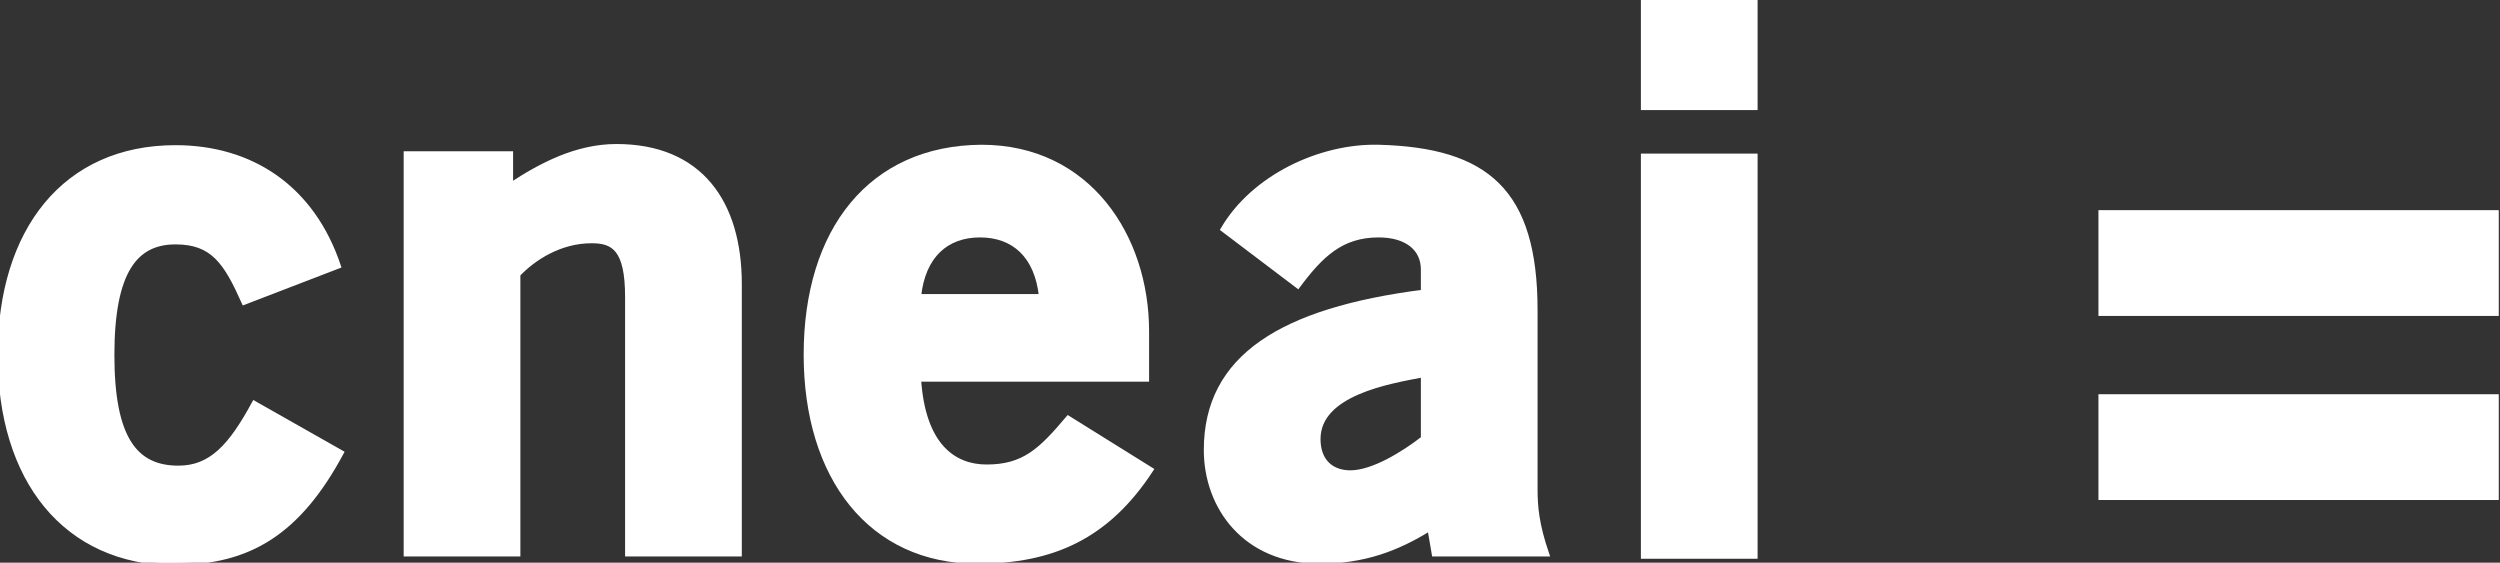 <?xml version="1.0" encoding="UTF-8" standalone="no"?>
<!-- Created with Inkscape (http://www.inkscape.org/) -->

<svg
   xmlns:dc="http://purl.org/dc/elements/1.1/"
   xmlns:cc="http://creativecommons.org/ns#"
   xmlns:rdf="http://www.w3.org/1999/02/22-rdf-syntax-ns#"
   xmlns:svg="http://www.w3.org/2000/svg"
   xmlns="http://www.w3.org/2000/svg"
   xmlns:sodipodi="http://sodipodi.sourceforge.net/DTD/sodipodi-0.dtd"
   xmlns:inkscape="http://www.inkscape.org/namespaces/inkscape"
   width="68.869"
   height="15.5"
   id="svg5833"
   version="1.1"
   inkscape:version="0.48.4 r9939"
   sodipodi:docname="cneai.svg">
  <rect width="100%" height="100%" fill="#333333" stroke="none"/>
  <defs
     id="defs5835">
    <clipPath
       clipPathUnits="userSpaceOnUse"
       id="clipPath16-0-1-5-5-0-5-3-4-4">
      <path
         inkscape:connector-curvature="0"
         d="m 0,340.157 566.929,0 L 566.929,0 0,0 0,340.157 z"
         id="path18-0-6-9-3-1-83-6-2-6" />
    </clipPath>
  </defs>
  <sodipodi:namedview
     id="base"
     pagecolor="#ffffff"
     bordercolor="#666666"
     borderopacity="1.0"
     inkscape:pageopacity="0.0"
     inkscape:pageshadow="2"
     inkscape:zoom="4.8362182"
     inkscape:cx="43.448276"
     inkscape:cy="28.094374"
     inkscape:document-units="px"
     inkscape:current-layer="g12-4-0-9-4-5-0-6-4"
     showgrid="false"
     fit-margin-top="0"
     fit-margin-left="0"
     fit-margin-right="0"
     fit-margin-bottom="0"
     inkscape:window-width="1280"
     inkscape:window-height="745"
     inkscape:window-x="0"
     inkscape:window-y="27"
     inkscape:window-maximized="1" />
  <g
     inkscape:label="Layer 1"
     inkscape:groupmode="layer"
     id="layer1"
     transform="translate(-340.566,-524.612)">
    <g
       transform="matrix(0.125,0,0,-0.125,339.559,553.597)"
       id="g12-4-0-9-4-5-0-6-4"
       style="fill:#000000">
      <g
         id="g14-5-87-1-1-9-9-0-8"
         clip-path="url(#clipPath16-0-1-5-5-0-5-3-4-4)"
         style="fill:#ffffff;stroke:#ffffff">
        <g
           id="g20-5-05-1-73-6-7-5-0"
           transform="translate(46.731,107.731)"
           style="fill:#ffffff;stroke:#ffffff">
          <path
             inkscape:connector-curvature="0"
             d="m 0,0 c -24.399,0.16 -38.685,18.459 -38.685,45.908 0,27.449 14.286,45.749 38.685,45.749 16.694,0 30.178,-8.829 35.957,-26.166 L 15.089,57.466 C 11.076,66.455 8.186,70.789 0,70.789 c -8.829,0 -13.965,-6.421 -13.965,-24.881 0,-18.459 5.136,-24.881 14.607,-24.881 7.224,0 11.557,4.817 16.694,14.287 L 36.599,24.398 C 27.128,6.742 16.212,0.16 0,0.16 L 0,0 z"
             style="fill:#ffffff;fill-opacity:1;fill-rule:nonzero;stroke:#ffffff"
             id="path22-9-7-7-14-9-3-9-7" />
        </g>
        <g
           id="g24-8-4-6-5-4-8-7-7"
           transform="translate(146.314,166.413)"
           style="fill:#ffffff;stroke:#ffffff">
          <path
             inkscape:connector-curvature="0"
             d="m 0,0 c 0,10.594 -3.049,12.36 -7.865,12.36 -7.224,0 -13.003,-4.013 -16.213,-7.384 l 0,-61.639 -24.72,0 0,88.286 23.115,0 0,-6.903 c 6.581,4.334 14.447,8.508 23.275,8.508 18.46,0 27.128,-12.361 27.128,-30.338 l 0,-59.553 -24.72,0 L 0,0 z"
             style="fill:#ffffff;fill-opacity:1;fill-rule:nonzero;stroke:#ffffff"
             id="path26-4-6-7-32-5-5-8-2" />
        </g>
        <g
           id="g28-7-2-6-0-92-8-9-1"
           transform="translate(210.55,166.573)"
           style="fill:#ffffff;stroke:#ffffff">
          <path
             inkscape:connector-curvature="0"
             d="M 0,0 26.967,0 C 26.004,8.989 20.867,13.483 13.484,13.483 6.099,13.483 0.963,8.989 0,0 m -24.88,-12.841 c 0,27.448 14.286,45.587 38.684,45.748 23.596,0 36.439,-19.744 36.439,-40.612 l 0,-10.594 -50.243,0 c 0.963,-14.607 7.705,-19.263 14.928,-19.263 8.187,0 11.879,3.532 17.979,10.755 l 18.298,-11.396 c -9.631,-14.769 -21.67,-20.226 -38.364,-20.226 -23.435,0 -37.721,18.459 -37.721,45.588"
             style="fill:#ffffff;fill-opacity:1;fill-rule:nonzero;stroke:#ffffff"
             id="path30-1-2-3-3-9-4-7-6" />
        </g>
        <g
           id="g32-3-7-1-5-3-0-7-5"
           transform="translate(298.573,135.111)"
           style="fill:#ffffff;stroke:#ffffff">
          <path
             inkscape:connector-curvature="0"
             d="m 0,0 c 0,-4.815 2.89,-7.384 7.063,-7.384 4.975,0 11.717,4.173 16.051,7.544 l 0,13.965 C 15.571,12.681 0,10.113 0,0 m 24.559,-19.744 c -7.223,-4.494 -14.607,-7.223 -24.239,-7.223 -16.533,0 -25.04,12.039 -25.04,24.559 0,20.547 16.695,30.82 47.834,34.833 l 0,4.976 c 0,4.495 -3.531,7.544 -9.792,7.544 -8.185,0 -12.679,-4.334 -17.817,-11.235 l -16.533,12.519 c 6.741,11.559 21.509,18.46 34.35,18.14 23.758,-0.642 34.512,-9.632 34.512,-35.957 l 0,-39.327 c 0,-4.013 0.321,-7.866 2.568,-14.446 l -24.88,0 -0.963,5.617 z"
             style="fill:#ffffff;fill-opacity:1;fill-rule:nonzero;stroke:#ffffff"
             id="path34-4-2-3-9-44-1-9-6" />
        </g>
        <path
           inkscape:connector-curvature="0"
           d="m 370.178,197.528 24.719,0 0,-88.286 -24.719,0 0,88.286 z m 0,34.031 24.719,0 0,-23.437 -24.719,0 0,23.437 z"
           style="fill:#ffffff;fill-opacity:1;fill-rule:nonzero;stroke:#ffffff"
           id="path36-3-1-4-9-3-0-2-4" />
        <path
           inkscape:connector-curvature="0"
           d="m 558.236,162.755 -87.222,0 0,22.313 87.222,0 0,-22.313 z"
           style="fill:#ffffff;fill-opacity:1;fill-rule:nonzero;stroke:#ffffff"
           id="path38-7-2-6-6-9-5-3-5" />
        <path
           inkscape:connector-curvature="0"
           d="m 558.236,122.188 -87.222,0 0,22.312 87.222,0 0,-22.312 z"
           style="fill:#ffffff;fill-opacity:1;fill-rule:nonzero;stroke:#ffffff"
           id="path40-4-5-7-9-5-8-5-5" />
      </g>
    </g>
  </g>
</svg>
